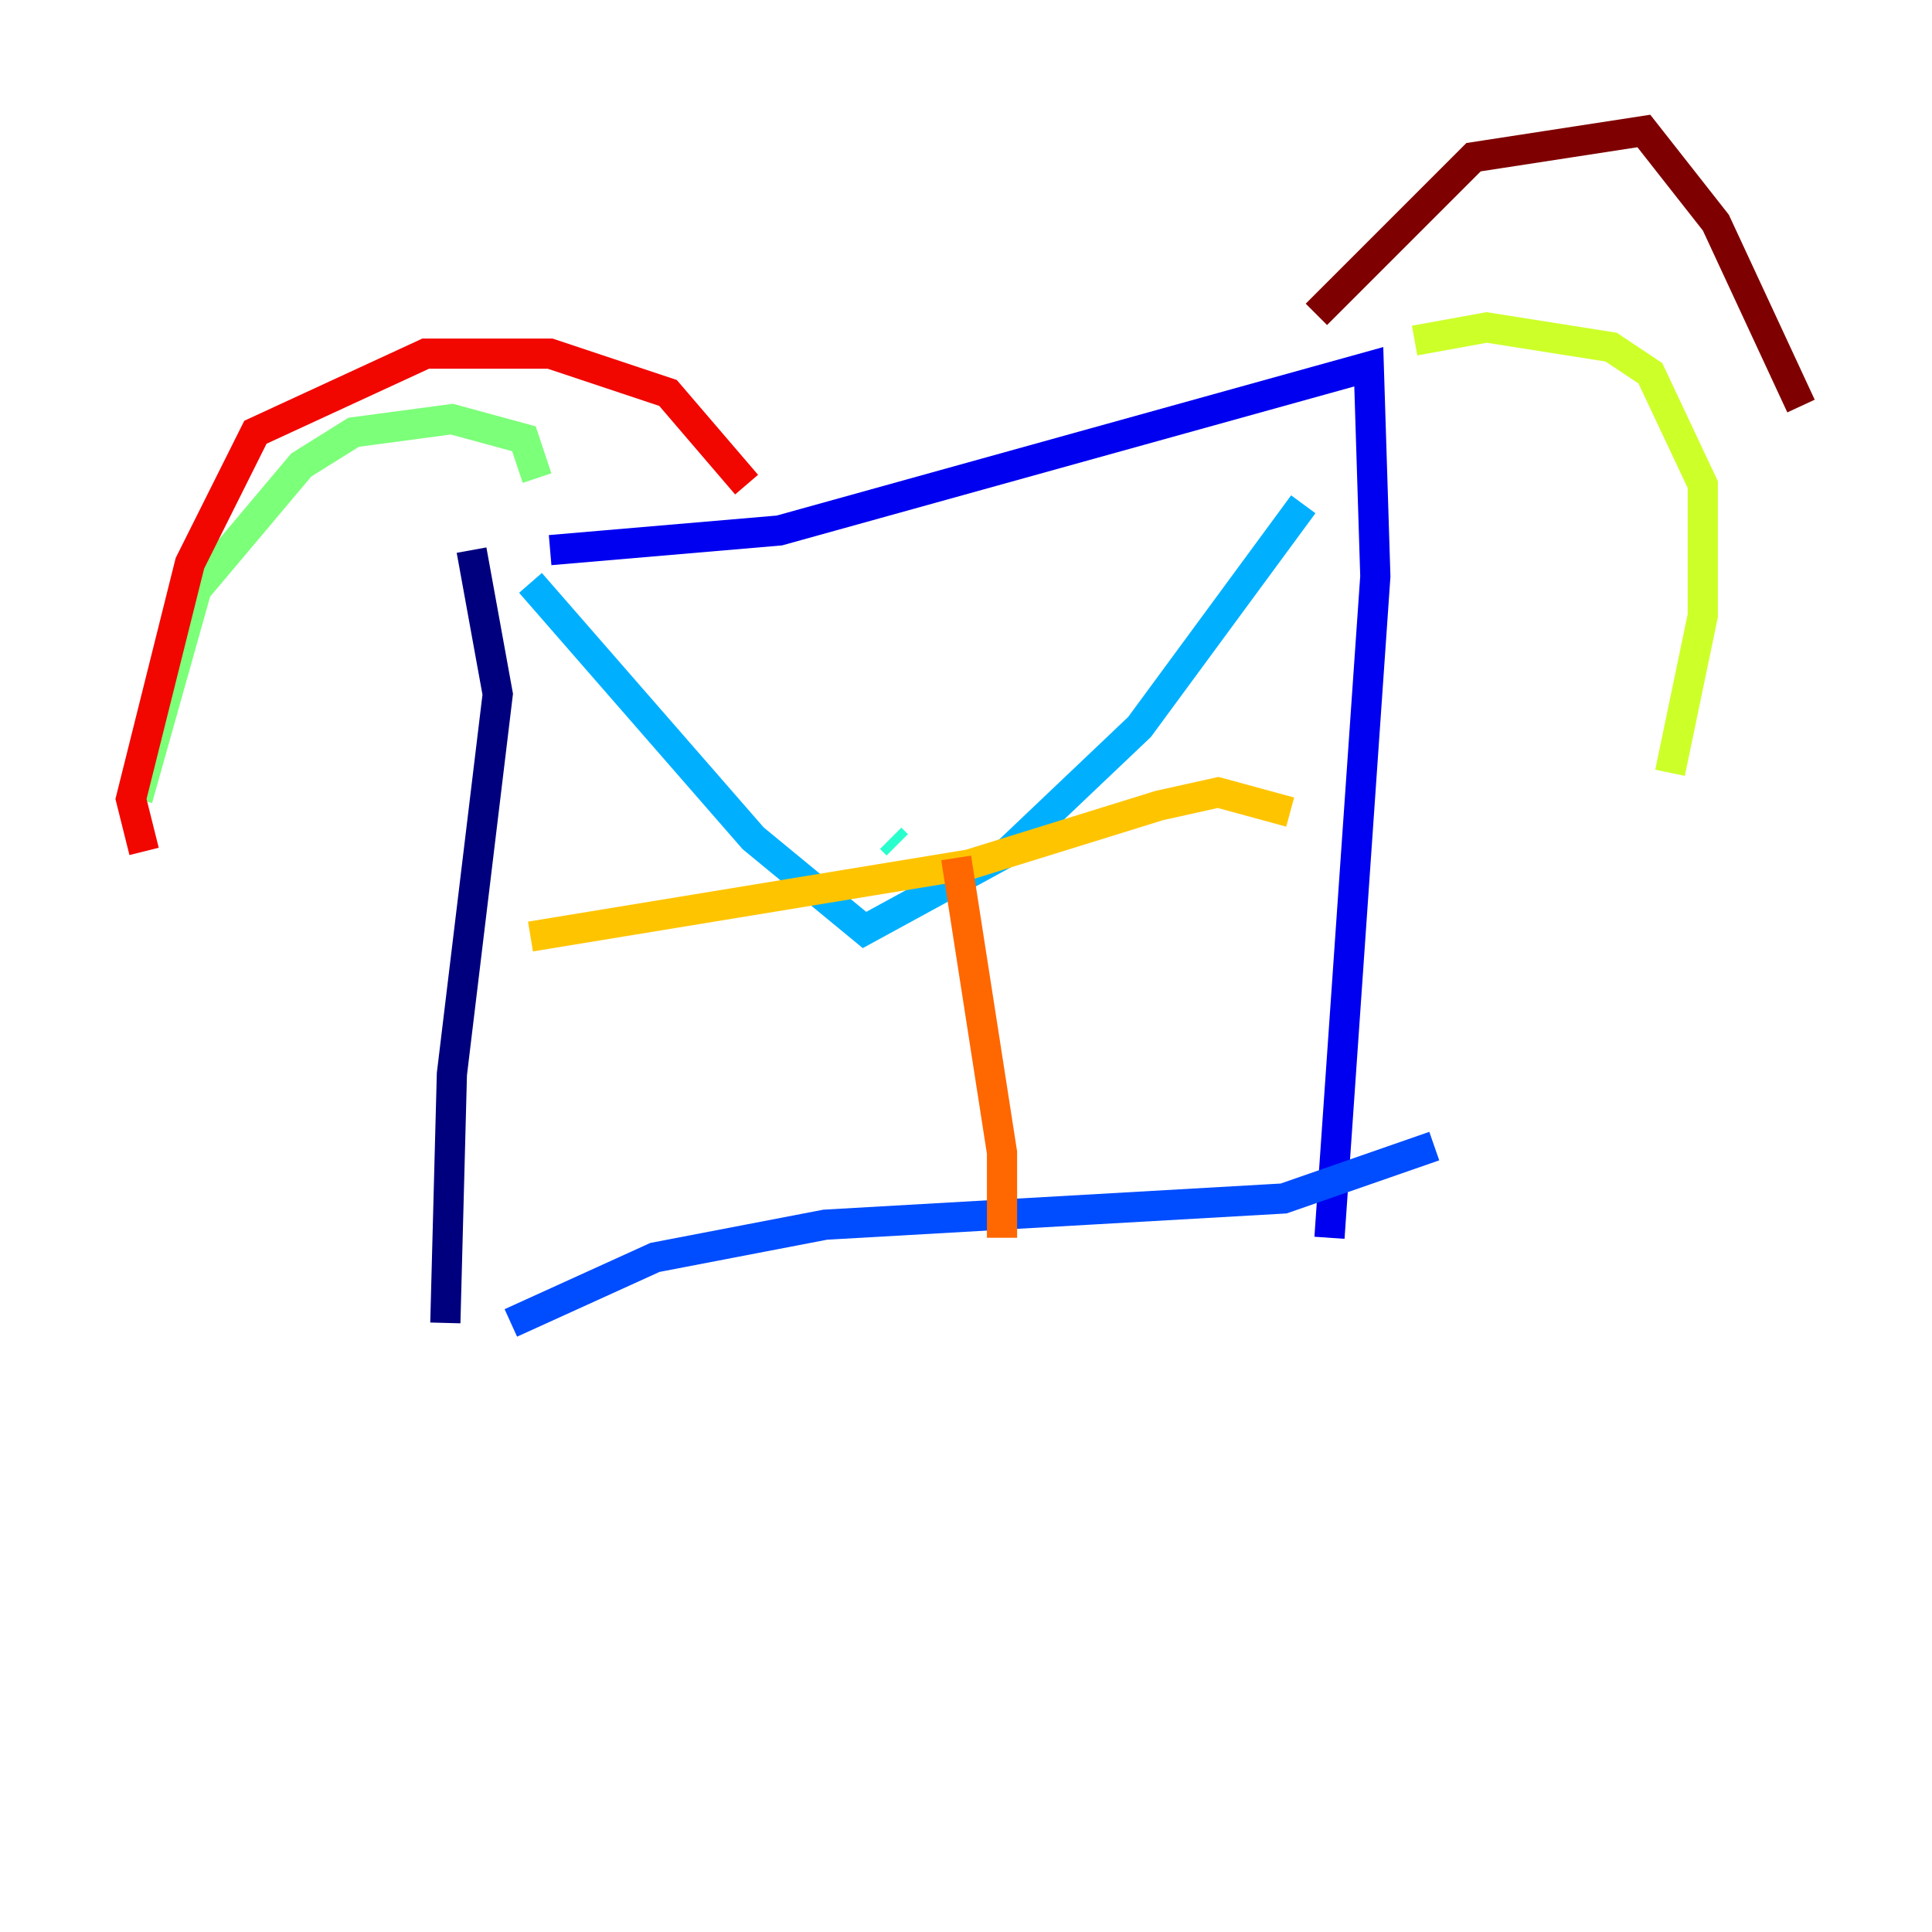 <?xml version="1.0" encoding="utf-8" ?>
<svg baseProfile="tiny" height="128" version="1.2" viewBox="0,0,128,128" width="128" xmlns="http://www.w3.org/2000/svg" xmlns:ev="http://www.w3.org/2001/xml-events" xmlns:xlink="http://www.w3.org/1999/xlink"><defs /><polyline fill="none" points="31.241,36.447 32.976,45.993 29.939,71.159 29.505,87.647" stroke="#00007f" stroke-width="2" /><polyline fill="none" points="36.447,36.447 51.634,35.146 90.685,24.298 91.119,38.183 88.081,82.007" stroke="#0000f1" stroke-width="2" /><polyline fill="none" points="33.844,87.647 43.39,83.308 54.671,81.139 85.044,79.403 95.024,75.932" stroke="#004cff" stroke-width="2" /><polyline fill="none" points="35.146,38.617 49.898,55.539 57.275,61.614 66.82,56.407 75.498,48.163 86.346,33.41" stroke="#00b0ff" stroke-width="2" /><polyline fill="none" points="59.444,55.973 59.01,55.539" stroke="#29ffcd" stroke-width="2" /><polyline fill="none" points="35.58,31.675 34.712,29.071 29.939,27.77 23.43,28.637 19.959,30.807 13.017,39.051 9.112,52.936" stroke="#7cff79" stroke-width="2" /><polyline fill="none" points="93.722,22.563 98.495,21.695 106.739,22.997 109.342,24.732 112.814,32.108 112.814,40.786 110.644,51.2" stroke="#cdff29" stroke-width="2" /><polyline fill="none" points="35.146,62.047 64.217,57.275 76.8,53.37 80.705,52.502 85.478,53.803" stroke="#ffc400" stroke-width="2" /><polyline fill="none" points="63.349,56.841 66.386,76.366 66.386,82.007" stroke="#ff6700" stroke-width="2" /><polyline fill="none" points="49.464,32.108 44.258,26.034 36.447,23.43 28.203,23.43 16.922,28.637 12.583,37.315 8.678,52.936 9.546,56.407" stroke="#f10700" stroke-width="2" /><polyline fill="none" points="87.214,20.827 97.627,10.414 108.909,8.678 113.681,14.752 119.322,26.902" stroke="#7f0000" stroke-width="2" /></svg>